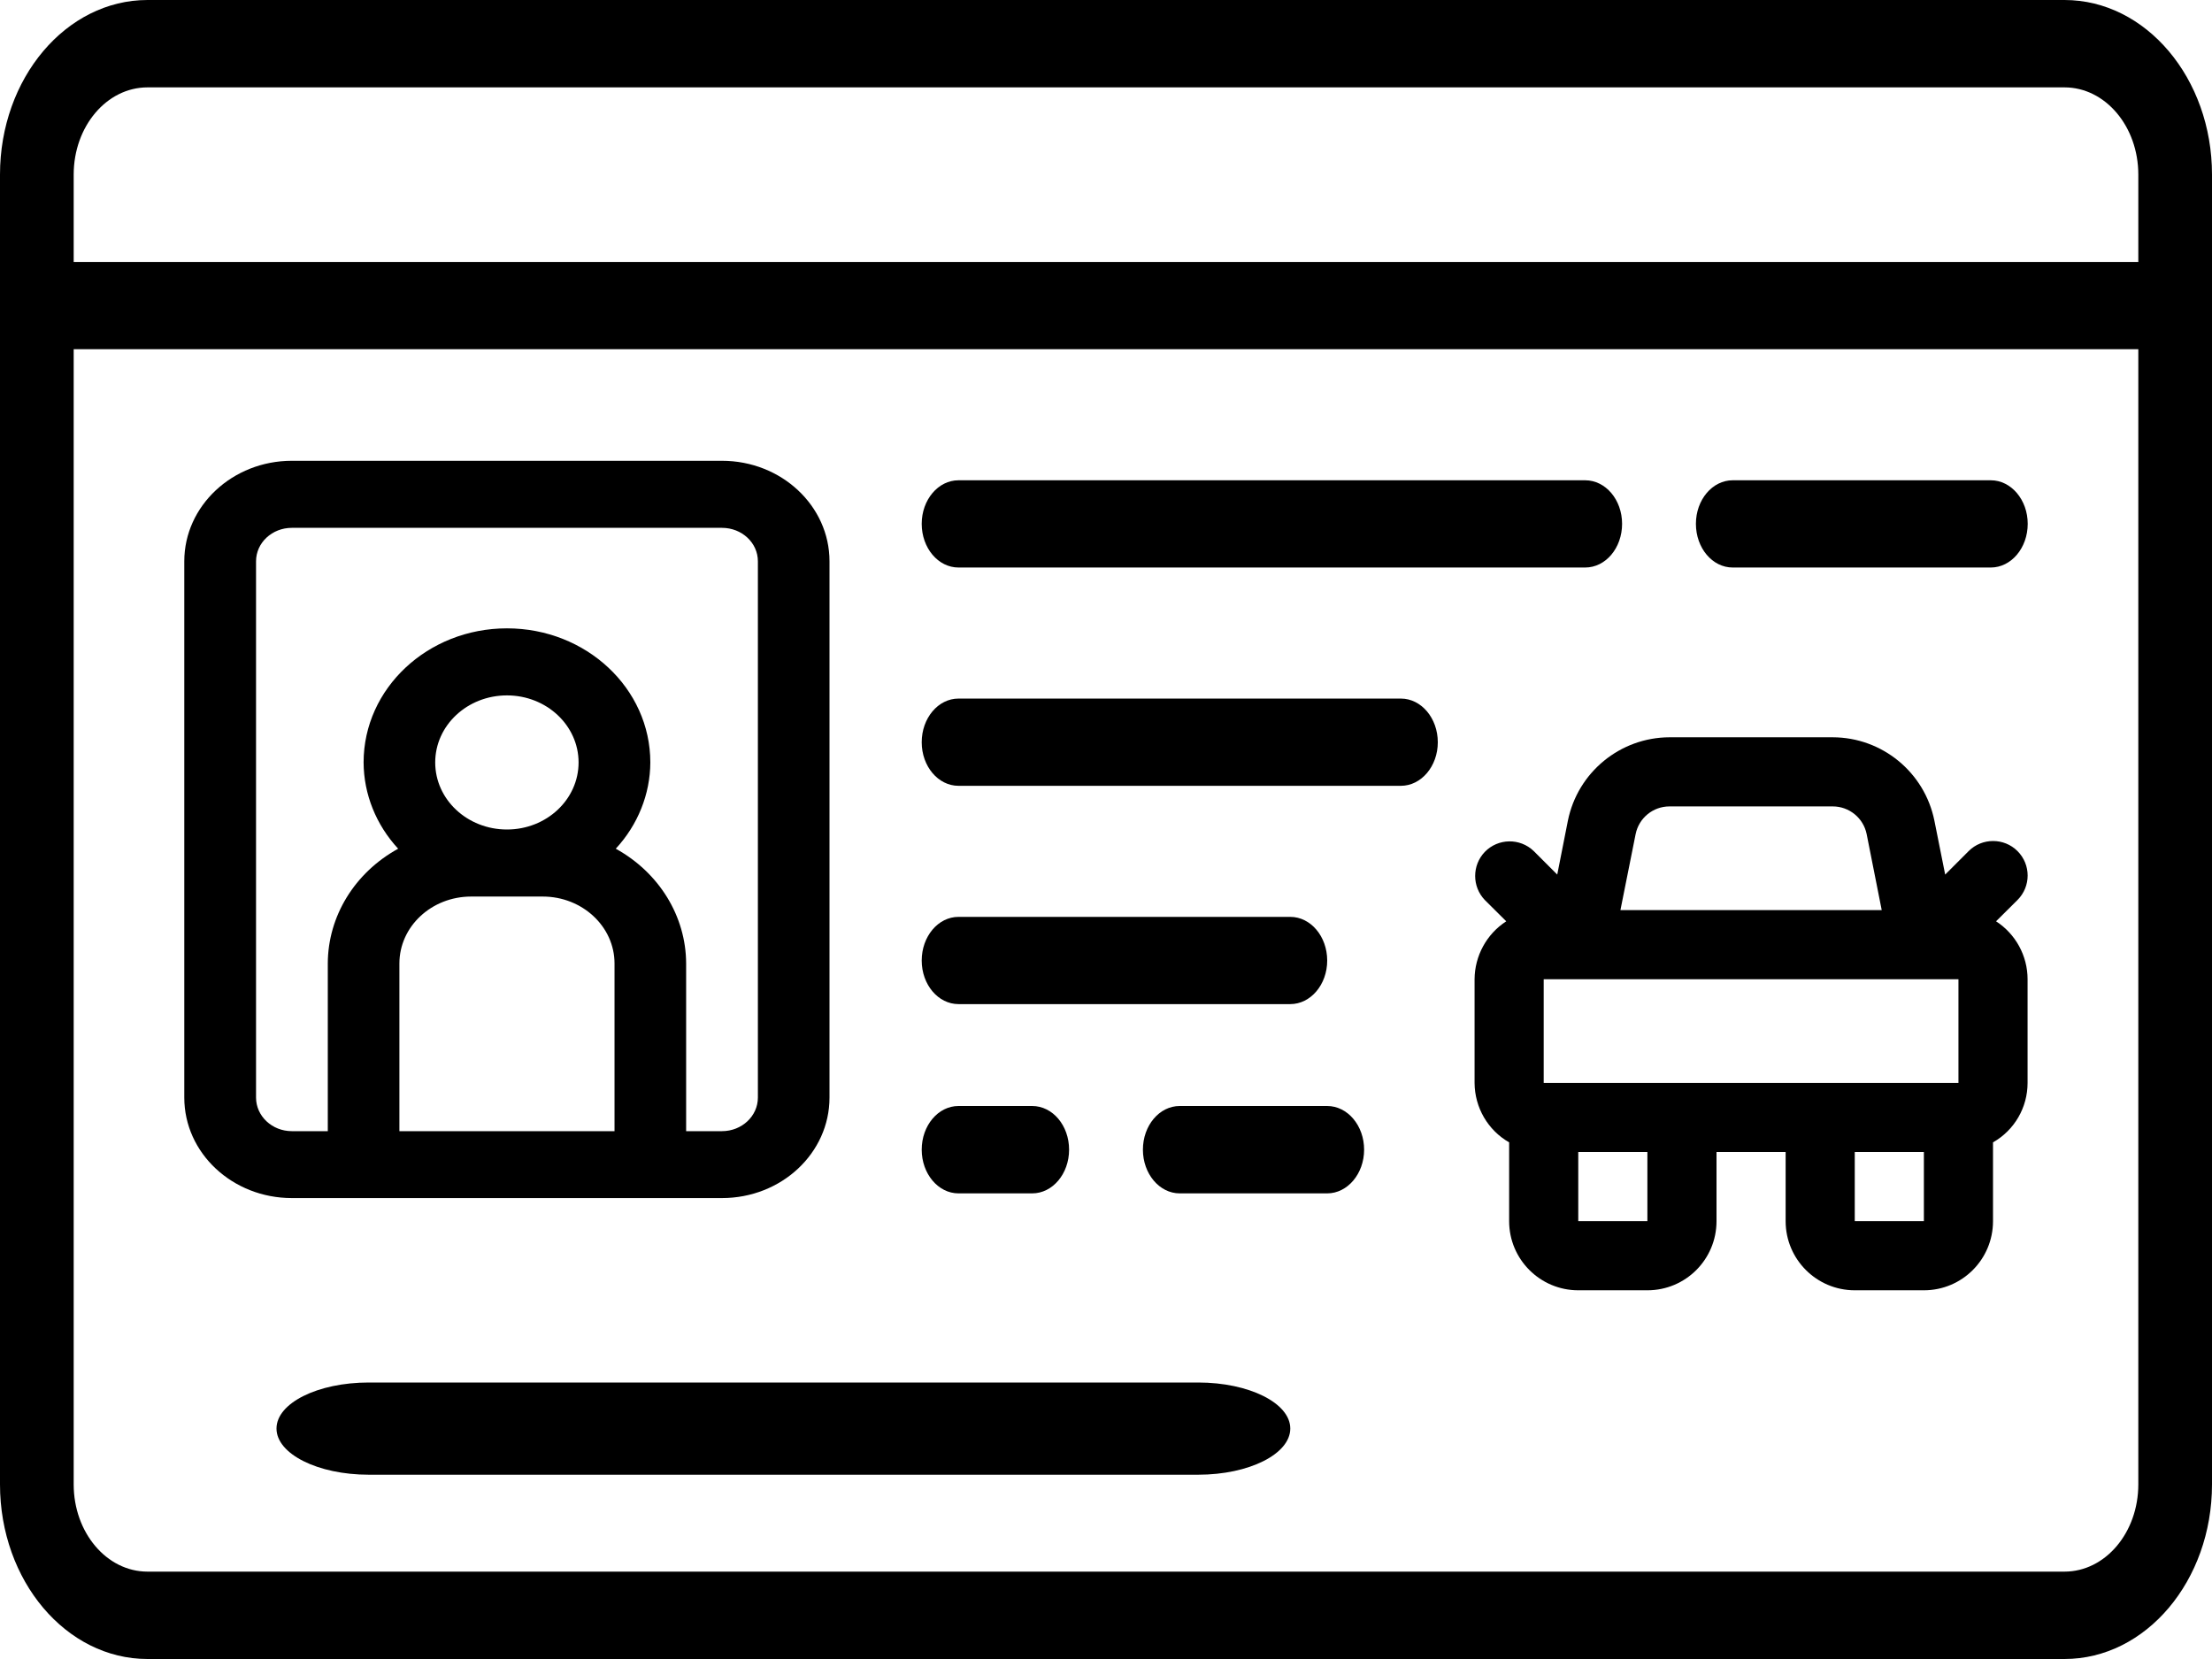 <svg width="16" height="12" viewBox="0 0 16 12" fill="none" xmlns="http://www.w3.org/2000/svg">
<path d="M14.933 0H1.067C0.478 0 0 0.566 0 1.263V10.737C0 11.434 0.478 12 1.067 12H14.933C15.522 12 16 11.434 16 10.737V1.263C16 0.566 15.522 0 14.933 0ZM1.067 0.632H14.933C15.228 0.632 15.467 0.914 15.467 1.263V1.895H0.533V1.263C0.533 0.914 0.772 0.632 1.067 0.632ZM14.933 11.368H1.067C0.772 11.368 0.533 11.086 0.533 10.737V2.526H15.467V10.737C15.467 11.086 15.228 11.368 14.933 11.368Z" fill="black"/>
<path d="M5.222 3.333H2.111C1.682 3.333 1.333 3.659 1.333 4.06V7.939C1.333 8.341 1.682 8.666 2.111 8.666H5.222C5.652 8.666 6 8.341 6 7.939V4.06C6 3.659 5.652 3.333 5.222 3.333ZM2.889 8.182V6.969C2.889 6.702 3.121 6.485 3.408 6.485H3.926C4.212 6.485 4.445 6.702 4.445 6.969V8.182H2.889ZM3.667 6C3.38 6 3.148 5.783 3.148 5.515C3.148 5.247 3.38 5.03 3.667 5.03C3.953 5.03 4.185 5.247 4.185 5.515C4.185 5.783 3.953 6 3.667 6ZM5.482 7.939C5.482 8.073 5.366 8.182 5.222 8.182H4.963V6.969C4.962 6.628 4.768 6.312 4.454 6.139C4.614 5.966 4.703 5.744 4.704 5.515C4.704 4.979 4.24 4.545 3.667 4.545C3.094 4.545 2.63 4.979 2.63 5.515C2.631 5.744 2.72 5.966 2.88 6.139C2.565 6.312 2.372 6.628 2.371 6.969V8.182H2.111C1.968 8.182 1.852 8.073 1.852 7.939V4.06C1.852 3.926 1.968 3.818 2.111 3.818H5.222C5.366 3.818 5.482 3.926 5.482 4.06V7.939Z" fill="black"/>
<path d="M14.4 3.474H12.533C12.386 3.474 12.267 3.615 12.267 3.789C12.267 3.964 12.386 4.105 12.533 4.105H14.4C14.547 4.105 14.667 3.964 14.667 3.789C14.667 3.615 14.547 3.474 14.4 3.474Z" fill="black"/>
<path d="M6.933 4.105H11.466C11.614 4.105 11.733 3.964 11.733 3.789C11.733 3.615 11.614 3.474 11.466 3.474H6.933C6.786 3.474 6.667 3.615 6.667 3.789C6.667 3.964 6.786 4.105 6.933 4.105Z" fill="black"/>
<path d="M14.593 6.156C14.496 6.059 14.337 6.059 14.24 6.156L14.07 6.326L13.992 5.936C13.921 5.586 13.614 5.334 13.257 5.333H12.076C11.719 5.334 11.412 5.586 11.341 5.936L11.264 6.326L11.094 6.156C10.994 6.06 10.836 6.063 10.74 6.162C10.647 6.259 10.647 6.413 10.74 6.51L10.895 6.664C10.753 6.756 10.667 6.914 10.666 7.083V7.833C10.667 8.011 10.762 8.175 10.916 8.263V8.833C10.916 9.109 11.14 9.333 11.416 9.333H11.916C12.193 9.333 12.416 9.109 12.416 8.833V8.333H12.916V8.833C12.916 9.109 13.14 9.333 13.416 9.333H13.916C14.193 9.333 14.416 9.109 14.416 8.833V8.263C14.571 8.175 14.666 8.011 14.666 7.833V7.083C14.666 6.914 14.58 6.756 14.438 6.664L14.593 6.51C14.691 6.412 14.691 6.254 14.593 6.156ZM14.166 7.833H11.166V7.083H14.166V7.833ZM12.076 5.833H13.257C13.375 5.833 13.478 5.916 13.502 6.033L13.611 6.583H11.721L11.831 6.033C11.855 5.916 11.957 5.833 12.076 5.833ZM11.916 8.833H11.416V8.333H11.916V8.833ZM13.416 8.833V8.333H13.916V8.833H13.416Z" fill="black"/>
<path d="M10.133 5.053H6.933C6.786 5.053 6.667 5.194 6.667 5.369C6.667 5.543 6.786 5.684 6.933 5.684H10.133C10.28 5.684 10.4 5.543 10.4 5.369C10.4 5.194 10.28 5.053 10.133 5.053Z" fill="black"/>
<path d="M6.933 7.263H9.333C9.48 7.263 9.6 7.122 9.6 6.948C9.6 6.773 9.48 6.632 9.333 6.632H6.933C6.786 6.632 6.667 6.773 6.667 6.948C6.667 7.122 6.786 7.263 6.933 7.263Z" fill="black"/>
<path d="M6.933 8.632H7.466C7.614 8.632 7.733 8.49 7.733 8.316C7.733 8.141 7.614 8 7.466 8H6.933C6.786 8 6.667 8.141 6.667 8.316C6.667 8.49 6.786 8.632 6.933 8.632Z" fill="black"/>
<path d="M8.667 10H2.667C2.298 10 2 10.149 2 10.333C2 10.517 2.299 10.667 2.667 10.667H8.667C9.035 10.667 9.333 10.517 9.333 10.333C9.333 10.149 9.035 10 8.667 10Z" fill="black"/>
<path d="M9.6 8H8.533C8.386 8 8.267 8.141 8.267 8.316C8.267 8.49 8.386 8.632 8.533 8.632H9.6C9.747 8.632 9.867 8.49 9.867 8.316C9.867 8.141 9.747 8 9.6 8Z" fill="black"/>
</svg>
